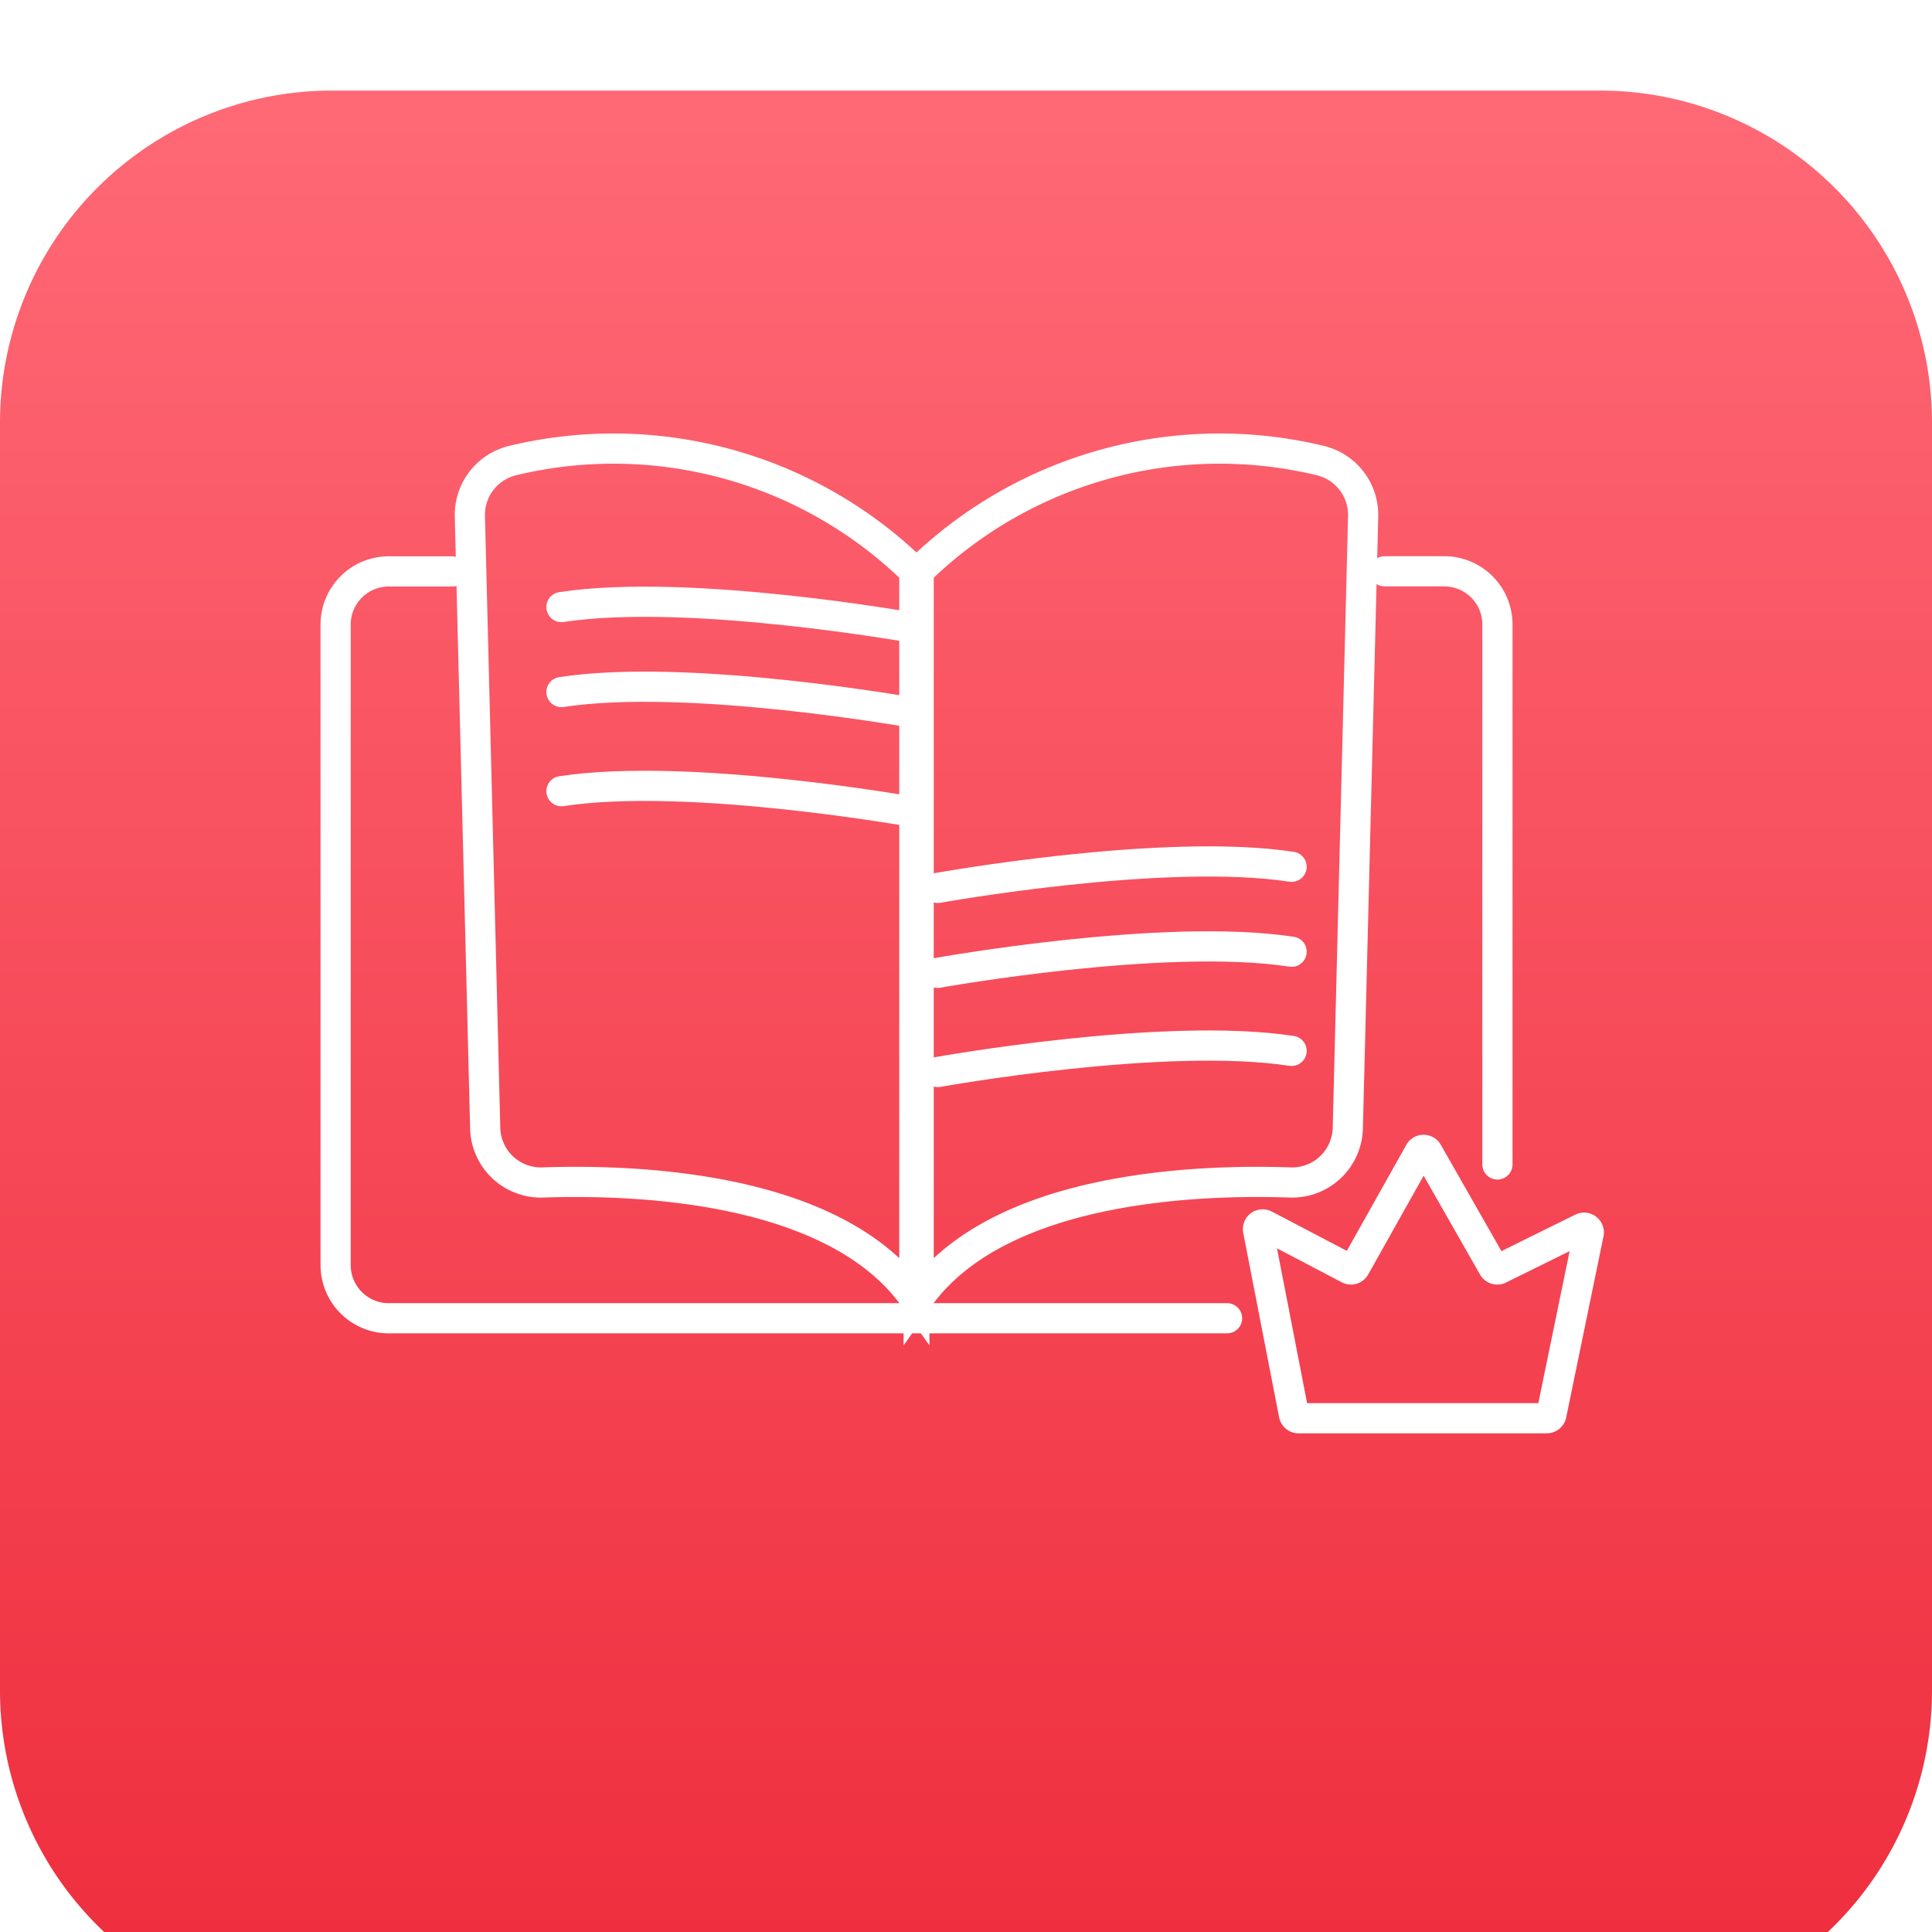 <svg xmlns="http://www.w3.org/2000/svg" xmlns:xlink="http://www.w3.org/1999/xlink" viewBox="39 36 64 64">
  <defs>
    <linearGradient id="linear-gradient" x1="0.5" x2="0.5" y2="1" gradientUnits="objectBoundingBox">
      <stop offset="0" stop-color="#ff6976"/>
      <stop offset="1" stop-color="#ee2c3c"/>
    </linearGradient>
    <filter id="Path_3239" x="0" y="0" width="142" height="142" filterUnits="userSpaceOnUse">
      <feOffset dy="3" input="SourceAlpha"/>
      <feGaussianBlur stdDeviation="13" result="blur"/>
      <feFlood flood-opacity="0.071"/>
      <feComposite operator="in" in2="blur"/>
      <feComposite in="SourceGraphic"/>
    </filter>
  </defs>
  <g id="Group_3062" data-name="Group 3062" transform="translate(-1194 -1408.5)">
    <g transform="matrix(1, 0, 0, 1, 1194, 1408.5)" filter="url(#Path_3239)">
      <path id="Path_3239-2" data-name="Path 3239" d="M11,0H53A11,11,0,0,1,64,11V53A11,11,0,0,1,53,64H11A11,11,0,0,1,0,53V11A11,11,0,0,1,11,0Z" transform="translate(39 36)" fill="url(#linear-gradient)"/>
    </g>
    <g id="Group_3022" data-name="Group 3022" transform="translate(577 569.536)">
      <rect id="Rectangle_691" data-name="Rectangle 691" width="50" height="50" transform="translate(663 881)" fill="none"/>
      <g id="Group_3021" data-name="Group 3021" transform="translate(667.118 889.823)">
        <path id="Path_3266" data-name="Path 3266" d="M2241.4,1225.409a14.252,14.252,0,0,0-13.285-3.673,1.851,1.851,0,0,0-1.439,1.848l.508,20.271a1.845,1.845,0,0,0,1.906,1.8c3.211-.11,9.705.159,12.31,3.829Z" transform="translate(-2222.229 -1221.343)" fill="none" stroke="#fff" stroke-linecap="round" stroke-width="1"/>
        <path id="Path_3267" data-name="Path 3267" d="M2220.53,1278.7h-27.77a1.76,1.76,0,0,1-1.76-1.76v-21.22a1.76,1.76,0,0,1,1.76-1.76h2.1" transform="translate(-2191 -1249.89)" fill="none" stroke="#fff" stroke-linecap="round" stroke-width="1"/>
        <path id="Path_3268" data-name="Path 3268" d="M2469.725,1253.956h1.976a1.76,1.76,0,0,1,1.76,1.76v17.889" transform="translate(-2434.975 -1249.89)" fill="none" stroke="#fff" stroke-linecap="round" stroke-width="1"/>
        <path id="Path_3269" data-name="Path 3269" d="M2439.307,1411.545l2.132-3.8a.156.156,0,0,1,.271,0l2.171,3.807a.156.156,0,0,0,.2.063l2.742-1.354a.156.156,0,0,1,.222.171l-1.236,6a.156.156,0,0,1-.153.125h-8.223a.157.157,0,0,1-.153-.126l-1.188-6.109a.156.156,0,0,1,.226-.168l2.777,1.456A.156.156,0,0,0,2439.307,1411.545Z" transform="translate(-2405.535 -1384.435)" fill="none" stroke="#fff" stroke-linecap="round" stroke-width="1"/>
        <g id="Group_3019" data-name="Group 3019" transform="translate(19.949 13.674)">
          <path id="Path_3270" data-name="Path 3270" d="M2351,1331.9s7.48-1.349,11.719-.7" transform="translate(-2351 -1331.02)" fill="none" stroke="#fff" stroke-linecap="round" stroke-width="1"/>
          <path id="Path_3271" data-name="Path 3271" d="M2351,1354.483s7.48-1.349,11.719-.7" transform="translate(-2351 -1350.789)" fill="none" stroke="#fff" stroke-linecap="round" stroke-width="1"/>
          <path id="Path_3272" data-name="Path 3272" d="M2351,1380.831s7.48-1.349,11.719-.7" transform="translate(-2351 -1373.852)" fill="none" stroke="#fff" stroke-linecap="round" stroke-width="1"/>
        </g>
        <g id="Group_3020" data-name="Group 3020" transform="translate(7.481 5.071)">
          <path id="Path_3273" data-name="Path 3273" d="M2262.719,1262.9s-7.48-1.349-11.719-.7" transform="translate(-2251 -1262.02)" fill="none" stroke="#fff" stroke-linecap="round" stroke-width="1"/>
          <path id="Path_3274" data-name="Path 3274" d="M2262.719,1285.483s-7.48-1.349-11.719-.7" transform="translate(-2251 -1281.788)" fill="none" stroke="#fff" stroke-linecap="round" stroke-width="1"/>
          <path id="Path_3275" data-name="Path 3275" d="M2262.719,1311.83s-7.48-1.349-11.719-.7" transform="translate(-2251 -1304.851)" fill="none" stroke="#fff" stroke-linecap="round" stroke-width="1"/>
        </g>
        <path id="Path_3276" data-name="Path 3276" d="M2345.91,1225.409a14.252,14.252,0,0,1,13.285-3.673,1.852,1.852,0,0,1,1.439,1.848l-.508,20.271a1.846,1.846,0,0,1-1.906,1.8c-3.211-.11-9.705.159-12.31,3.829Z" transform="translate(-2326.596 -1221.343)" fill="none" stroke="#fff" stroke-linecap="round" stroke-width="1"/>
      </g>
    </g>
  </g>
</svg>